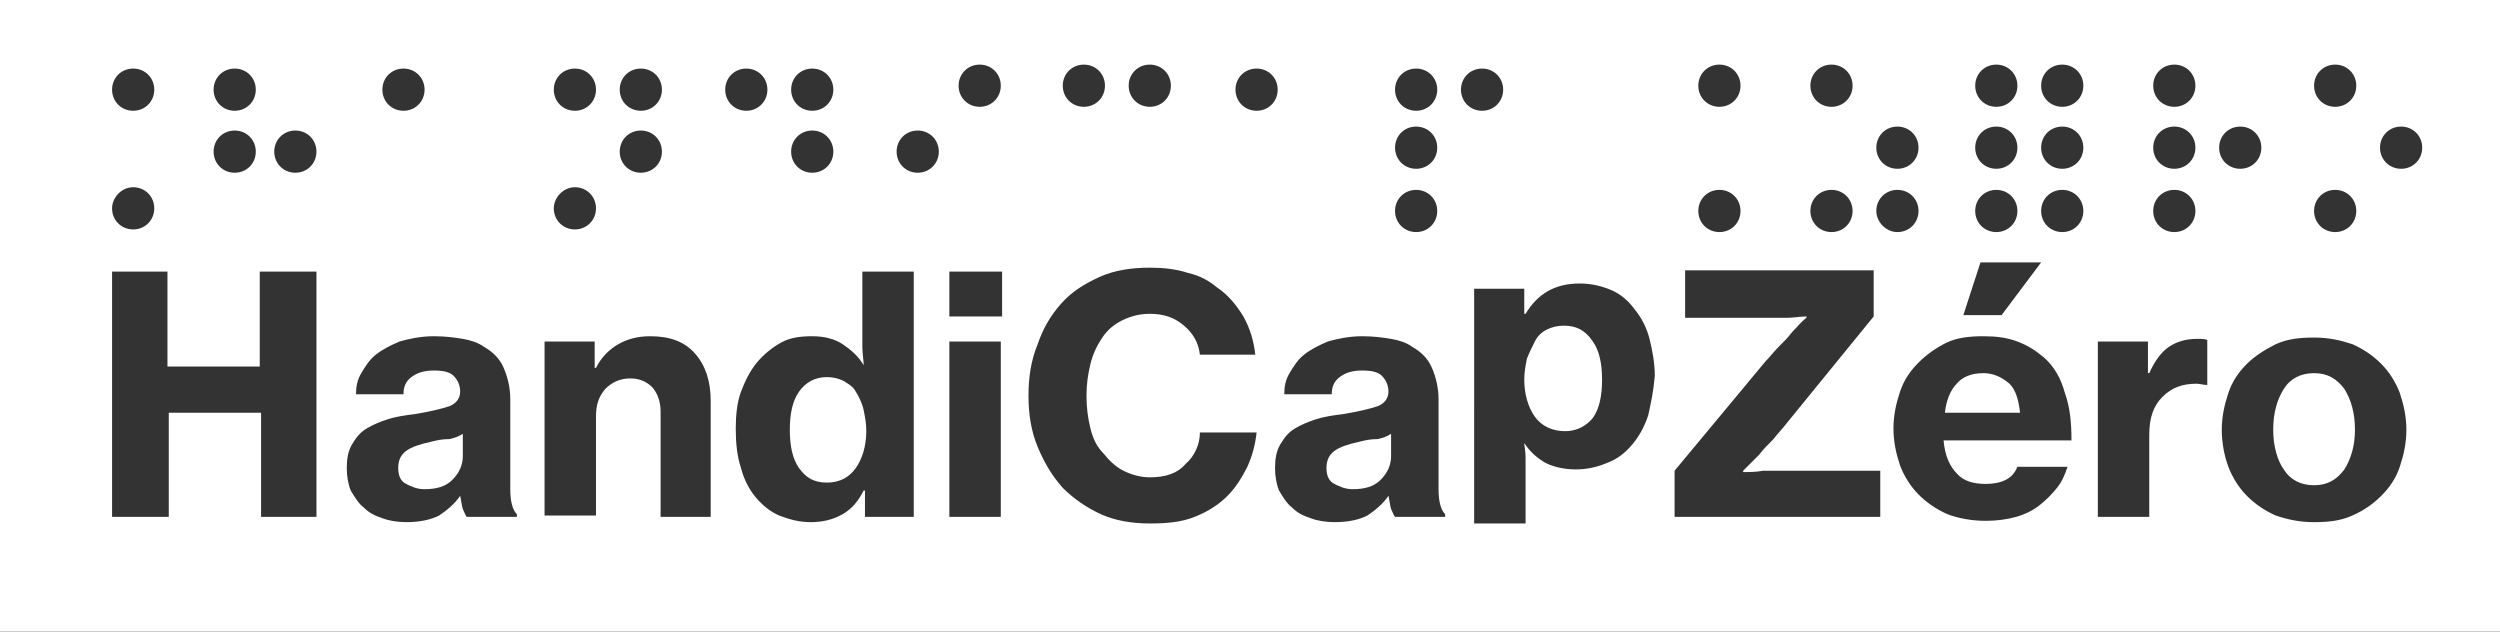 <svg id="Calque_2" xmlns="http://www.w3.org/2000/svg" viewBox="0 0 189.6 47.9"><rect x="0" y="0" width="189.6" height="47.9" fill="#333333" stroke="none"/><style>.st0{fill:#fff}</style><path class="st0" d="M103.1 33.5c-.9.2-1.5.4-1.9.7-.4.3-.6.7-.6 1.3s.2 1 .6 1.2c.4.2.8.4 1.4.4.9 0 1.6-.2 2.1-.7.5-.5.8-1.1.8-1.8v-1.7c-.3.2-.6.3-1 .4-.6 0-1 .1-1.4.2zM118.6 24.7c-.5 0-.9.1-1.3.3s-.7.5-.9.9c-.2.4-.4.8-.6 1.3-.1.5-.2 1-.2 1.6 0 1.1.3 2.1.8 2.8s1.3 1.1 2.3 1.1c.9 0 1.6-.4 2.1-1 .5-.7.7-1.7.7-2.9s-.2-2.2-.7-2.9c-.6-.9-1.3-1.2-2.2-1.2zM32.7 33.5c-.9.2-1.5.4-1.9.7-.4.3-.6.7-.6 1.3s.2 1 .6 1.2c.4.2.8.4 1.4.4.9 0 1.6-.2 2.1-.7.5-.5.8-1.1.8-1.8v-1.7c-.3.2-.6.3-1 .4-.6 0-1 .1-1.4.2zM150.4 28.3c-.9 0-1.6.3-2 .8-.5.5-.8 1.3-.9 2.2h5.7c-.1-.9-.3-1.7-.8-2.2-.6-.5-1.2-.8-2-.8zM64.9 29.7c-.2-.4-.6-.6-.9-.8-.4-.2-.8-.3-1.3-.3-.9 0-1.6.4-2.1 1.1s-.7 1.7-.7 2.9.2 2.2.7 2.9 1.1 1.1 2.1 1.1 1.7-.4 2.2-1.1c.5-.7.8-1.7.8-2.8 0-.6-.1-1.1-.2-1.6s-.4-1.1-.6-1.4zM175.5 28.3c-1 0-1.8.4-2.3 1.2-.5.8-.8 1.8-.8 3.1 0 1.2.3 2.3.8 3 .5.8 1.3 1.2 2.3 1.2 1 0 1.7-.4 2.3-1.2.5-.8.8-1.8.8-3 0-1.3-.3-2.3-.8-3.1-.6-.8-1.3-1.2-2.3-1.2z"/><path class="st0" d="M0 0v47.9h189.6V0H0zm177.1 4.9c.9 0 1.6.7 1.6 1.6s-.7 1.6-1.6 1.6-1.6-.7-1.6-1.6.7-1.6 1.6-1.6zm0 9.5c.9 0 1.6.7 1.6 1.6s-.7 1.6-1.6 1.6-1.6-.7-1.6-1.6.7-1.6 1.6-1.6zm-12.2-9.5c.9 0 1.6.7 1.6 1.6s-.7 1.6-1.6 1.6-1.6-.7-1.6-1.6.7-1.6 1.6-1.6zm0 4.7c.9 0 1.6.7 1.6 1.6s-.7 1.6-1.6 1.6-1.6-.7-1.6-1.6.7-1.6 1.6-1.6zm0 4.8c.9 0 1.6.7 1.6 1.6s-.7 1.6-1.6 1.6-1.6-.7-1.6-1.6.7-1.6 1.6-1.6zm-13.5-9.5c.9 0 1.6.7 1.6 1.6s-.7 1.6-1.6 1.6-1.6-.7-1.6-1.6.7-1.6 1.6-1.6zm0 4.7c.9 0 1.6.7 1.6 1.6s-.7 1.6-1.6 1.6-1.6-.7-1.6-1.6.7-1.6 1.6-1.6zm0 4.8c.9 0 1.6.7 1.6 1.6s-.7 1.6-1.6 1.6-1.6-.7-1.6-1.6.7-1.6 1.6-1.6zm-1.2 5.5h4.6l-3 4h-2.9l1.3-4zm-6.3-10.3c.9 0 1.6.7 1.6 1.6s-.7 1.6-1.6 1.6-1.6-.7-1.6-1.6.7-1.6 1.6-1.6zm-5-4.7c.9 0 1.6.7 1.6 1.6s-.7 1.6-1.6 1.6-1.6-.7-1.6-1.6.7-1.6 1.6-1.6zm0 9.5c.9 0 1.6.7 1.6 1.6s-.7 1.6-1.6 1.6-1.6-.7-1.6-1.6.7-1.6 1.6-1.6zm-8.5-9.5c.9 0 1.6.7 1.6 1.6s-.7 1.6-1.6 1.6-1.6-.7-1.6-1.6.7-1.6 1.6-1.6zm0 9.5c.9 0 1.6.7 1.6 1.6s-.7 1.6-1.6 1.6-1.6-.7-1.6-1.6.7-1.6 1.6-1.6zm-23-9.2c.9 0 1.6.7 1.6 1.6 0 .9-.7 1.6-1.6 1.6s-1.6-.7-1.6-1.6c0-.9.7-1.6 1.6-1.6zm0 4.4c.9 0 1.6.7 1.6 1.6s-.7 1.6-1.6 1.6-1.6-.7-1.6-1.6.7-1.6 1.6-1.6zm0 4.8c.9 0 1.6.7 1.6 1.6s-.7 1.6-1.6 1.6-1.6-.7-1.6-1.6.7-1.6 1.6-1.6zM87.2 4.9c.9 0 1.6.7 1.6 1.6s-.7 1.6-1.6 1.6c-.9 0-1.6-.7-1.6-1.6s.7-1.6 1.6-1.6zm-5 0c.9 0 1.6.7 1.6 1.6s-.7 1.6-1.6 1.6c-.9 0-1.6-.7-1.6-1.6s.7-1.6 1.6-1.6zm-7.9 0c.9 0 1.6.7 1.6 1.6s-.7 1.6-1.6 1.6c-.9 0-1.6-.7-1.6-1.6s.7-1.6 1.6-1.6zm-12.7.3c.9 0 1.6.7 1.6 1.6 0 .9-.7 1.6-1.6 1.6S60 7.7 60 6.8c0-.9.7-1.6 1.6-1.6zm0 4.7c.9 0 1.6.7 1.6 1.6s-.7 1.6-1.6 1.6-1.6-.7-1.6-1.6.7-1.6 1.6-1.6zm-13-4.7c.9 0 1.6.7 1.6 1.6 0 .9-.7 1.6-1.6 1.6S47 7.7 47 6.8c0-.9.7-1.6 1.6-1.6zm0 4.7c.9 0 1.6.7 1.6 1.6s-.7 1.6-1.6 1.6-1.6-.7-1.6-1.6.7-1.6 1.6-1.6zm-5-4.7c.9 0 1.6.7 1.6 1.6 0 .9-.7 1.6-1.6 1.6S42 7.7 42 6.8c0-.9.7-1.6 1.6-1.6zm0 9c.9 0 1.6.7 1.6 1.6 0 .9-.7 1.6-1.6 1.6s-1.6-.7-1.6-1.6c0-.8.7-1.6 1.6-1.6zm-13-9c.9 0 1.6.7 1.6 1.6 0 .9-.7 1.6-1.6 1.6S29 7.7 29 6.8c0-.9.7-1.6 1.6-1.6zm-12.8 0c.9 0 1.6.7 1.6 1.6 0 .9-.7 1.6-1.6 1.6s-1.6-.7-1.6-1.6c0-.9.7-1.6 1.6-1.6zm0 4.7c.9 0 1.6.7 1.6 1.6s-.7 1.6-1.6 1.6-1.6-.7-1.6-1.6.7-1.6 1.6-1.6zm-7.7-4.7c.9 0 1.6.7 1.6 1.6 0 .9-.7 1.6-1.6 1.6s-1.6-.7-1.6-1.6c0-.9.7-1.6 1.6-1.6zm0 9c.9 0 1.6.7 1.6 1.6 0 .9-.7 1.6-1.6 1.6s-1.6-.7-1.6-1.6c0-.8.7-1.6 1.6-1.6zm13.9 25h-4.2v-7.9h-7v7.9H8.5V20.6h4.2v7.2h7v-7.2H24v18.6zm-1.6-26.1c-.9 0-1.6-.7-1.6-1.6s.7-1.6 1.6-1.6 1.6.7 1.6 1.6-.7 1.6-1.6 1.6zm16.8 26.1h-3.8c-.1-.1-.2-.4-.3-.6-.1-.3-.1-.6-.2-1-.4.6-1 1.1-1.6 1.5-.6.3-1.4.5-2.5.5-.6 0-1.3-.1-1.8-.3-.6-.2-1-.4-1.4-.8-.4-.3-.7-.8-1-1.3-.2-.5-.3-1.1-.3-1.7 0-.7.1-1.3.4-1.8s.6-.9 1.1-1.2c.5-.3 1-.5 1.6-.7s1.3-.3 2.1-.4c1.2-.2 2-.4 2.6-.6.5-.2.8-.6.8-1.1 0-.5-.2-.9-.5-1.2-.3-.3-.8-.4-1.5-.4-.8 0-1.3.2-1.7.5s-.6.7-.6 1.3H27c0-.6.1-1.1.4-1.6s.6-1 1.1-1.4c.5-.4 1.1-.7 1.8-1 .7-.2 1.6-.4 2.6-.4.9 0 1.6.1 2.2.2.6.1 1.2.3 1.6.6.7.4 1.2.9 1.5 1.6.3.7.5 1.5.5 2.4v6.8c0 1 .2 1.6.5 1.9v.2zm14.8 0h-3.9v-8c0-.7-.2-1.3-.6-1.8-.4-.4-.9-.7-1.7-.7-.8 0-1.4.3-1.9.8-.5.6-.7 1.2-.7 2.1v7.5h-3.9V25.9h3.8v2h.1c.4-.8 1-1.4 1.7-1.8.7-.4 1.5-.6 2.4-.6 1.5 0 2.6.4 3.4 1.3.8.9 1.2 2.1 1.2 3.6v8.8zm1-32.4c0-.9.7-1.6 1.6-1.6s1.6.7 1.6 1.6c0 .9-.7 1.6-1.6 1.6S55 7.7 55 6.8zm14.4 32.4h-3.8v-2h-.1c-.4.8-.9 1.4-1.6 1.8-.7.4-1.5.6-2.4.6-.9 0-1.6-.2-2.4-.5-.7-.3-1.3-.8-1.8-1.4s-.9-1.4-1.1-2.2c-.3-.9-.4-1.9-.4-3 0-1 .1-2 .4-2.8s.7-1.6 1.2-2.2 1.1-1.1 1.8-1.5c.7-.4 1.5-.5 2.4-.5.9 0 1.7.2 2.3.6.6.4 1.2.9 1.6 1.6 0-.4-.1-.9-.1-1.4V20.6h3.9v18.6zm.2-26.1c-.9 0-1.6-.7-1.6-1.6s.7-1.6 1.6-1.6c.9 0 1.6.7 1.6 1.6s-.7 1.6-1.6 1.6zm6.3 26.1H72V25.9h3.9v13.3zM76 24h-4v-3.4h4V24zm18.6 11.4c-.4.8-.9 1.6-1.5 2.2-.7.7-1.5 1.2-2.5 1.6-1 .4-2.1.5-3.4.5-1.3 0-2.6-.2-3.7-.7-1.1-.5-2.1-1.2-2.9-2-.8-.9-1.4-1.9-1.9-3.1-.5-1.2-.7-2.5-.7-3.9s.2-2.7.7-3.9c.4-1.2 1-2.2 1.8-3.1.8-.9 1.8-1.5 2.9-2 1.1-.5 2.4-.7 3.8-.7 1 0 2 .1 2.9.4.9.2 1.6.6 2.2 1.1.9.6 1.5 1.4 2 2.2.5.9.8 1.9.9 2.9H91c-.1-.9-.5-1.6-1.2-2.2-.7-.6-1.5-.9-2.6-.9-.8 0-1.5.2-2.1.5-.6.3-1.1.7-1.5 1.3s-.7 1.2-.9 2c-.2.8-.3 1.6-.3 2.4 0 .9.1 1.7.3 2.5.2.8.5 1.4 1 1.9.4.5.9 1 1.5 1.3.6.3 1.3.5 2 .5 1.2 0 2.1-.3 2.7-1 .7-.6 1.1-1.5 1.1-2.4h4.3c-.1.9-.3 1.7-.7 2.6zm.7-27c-.9 0-1.6-.7-1.6-1.6 0-.9.7-1.6 1.6-1.6s1.6.7 1.6 1.6c0 .9-.7 1.6-1.6 1.6zm14.3 30.8h-3.8c-.1-.1-.2-.4-.3-.6-.1-.3-.1-.6-.2-1-.4.6-1 1.1-1.6 1.5-.6.3-1.4.5-2.5.5-.6 0-1.3-.1-1.8-.3-.6-.2-1-.4-1.4-.8-.4-.3-.7-.8-1-1.3-.2-.5-.3-1.1-.3-1.7 0-.7.1-1.3.4-1.8s.6-.9 1.1-1.2c.5-.3 1-.5 1.6-.7s1.3-.3 2.1-.4c1.2-.2 2-.4 2.6-.6.5-.2.8-.6.8-1.1 0-.5-.2-.9-.5-1.2-.3-.3-.8-.4-1.5-.4-.8 0-1.3.2-1.7.5s-.6.7-.6 1.3h-3.6c0-.6.1-1.1.4-1.6s.6-1 1.1-1.4c.5-.4 1.1-.7 1.8-1 .7-.2 1.6-.4 2.6-.4.9 0 1.6.1 2.2.2.6.1 1.2.3 1.6.6.7.4 1.2.9 1.5 1.6.3.7.5 1.5.5 2.4v6.8c0 1 .2 1.6.5 1.9v.2zm1.2-32.4c0-.9.7-1.6 1.6-1.6s1.6.7 1.6 1.6c0 .9-.7 1.6-1.6 1.6s-1.6-.7-1.6-1.6zM125 31.5c-.3.9-.7 1.6-1.2 2.2s-1.1 1.1-1.9 1.4c-.7.3-1.5.5-2.4.5-.9 0-1.7-.2-2.3-.5-.7-.4-1.2-.9-1.6-1.5 0 .2.1.6.1 1.1v5h-3.9V21.9h3.8v1.9h.1c.9-1.5 2.2-2.3 4.1-2.3.9 0 1.7.2 2.4.5s1.3.8 1.8 1.5c.5.6.9 1.4 1.1 2.2s.4 1.8.4 2.8c-.1 1.2-.3 2.1-.5 3zm17.3 7.7H127v-3.5l6.9-8.3c.3-.3.6-.7 1-1.1s.7-.7 1-1.1c.4-.4.7-.8 1.1-1.1V24c-.5 0-1 .1-1.4.1h-7.8v-3.6h14.3V24l-6.6 8.1c-.3.4-.7.8-1 1.2-.4.4-.8.8-1.1 1.2l-1.2 1.2v.1c.5 0 1 0 1.5-.1h8.9v3.5zm0-23.2c0-.9.7-1.6 1.6-1.6s1.6.7 1.6 1.6-.7 1.6-1.6 1.6-1.6-.8-1.6-1.6zm6.1 19.9c.5.6 1.3.8 2.2.8.6 0 1.1-.1 1.5-.3.4-.2.7-.5.9-1h3.8c-.2.6-.4 1.1-.8 1.6s-.8.9-1.3 1.3-1.1.7-1.8.9c-.7.2-1.5.3-2.3.3-1.1 0-2.1-.2-2.9-.5-.9-.4-1.6-.9-2.2-1.5-.6-.6-1.1-1.4-1.4-2.2-.3-.9-.5-1.8-.5-2.8s.2-1.9.5-2.8c.3-.9.8-1.6 1.4-2.2.6-.6 1.3-1.1 2.1-1.5.8-.4 1.8-.5 2.8-.5 1 0 1.8.1 2.6.4.8.3 1.4.7 2 1.2.8.7 1.3 1.6 1.6 2.7.4 1.1.5 2.3.5 3.6h-9.7c.1 1.2.5 2 1 2.5zm8-18.3c-.9 0-1.6-.7-1.6-1.6s.7-1.6 1.6-1.6 1.6.7 1.6 1.6-.7 1.6-1.6 1.6zm0-4.8c-.9 0-1.6-.7-1.6-1.6s.7-1.6 1.6-1.6 1.6.7 1.6 1.6-.7 1.6-1.6 1.6zm0-4.7c-.9 0-1.6-.7-1.6-1.6s.7-1.6 1.6-1.6 1.6.7 1.6 1.6-.7 1.6-1.6 1.6zm11.1 21.1c-.4 0-.7-.1-.9-.1-1.1 0-1.9.3-2.6 1s-1 1.6-1 2.9v6.2h-3.9V25.9h3.8v2.4h.1c.4-.9.9-1.6 1.5-2 .6-.4 1.3-.6 2.1-.6.4 0 .7 0 .8.1v3.4zm2.4-19.6c.9 0 1.6.7 1.6 1.6s-.7 1.6-1.6 1.6-1.6-.7-1.6-1.6.7-1.6 1.6-1.6zM182 35.4c-.3.9-.8 1.6-1.4 2.2-.6.6-1.3 1.1-2.2 1.5-.9.4-1.8.5-2.9.5-1.1 0-2-.2-2.9-.5-.9-.4-1.6-.9-2.2-1.5-.6-.6-1.1-1.4-1.4-2.2s-.5-1.8-.5-2.8.2-1.9.5-2.8c.3-.9.8-1.6 1.4-2.2.6-.6 1.4-1.1 2.2-1.5.9-.4 1.8-.5 2.9-.5 1.1 0 2 .2 2.9.5.9.4 1.6.9 2.2 1.5s1.1 1.4 1.4 2.2c.3.9.5 1.8.5 2.8s-.2 1.9-.5 2.8zm.1-22.6c-.9 0-1.6-.7-1.6-1.6s.7-1.6 1.6-1.6 1.6.7 1.6 1.6-.7 1.6-1.6 1.6z"/></svg>